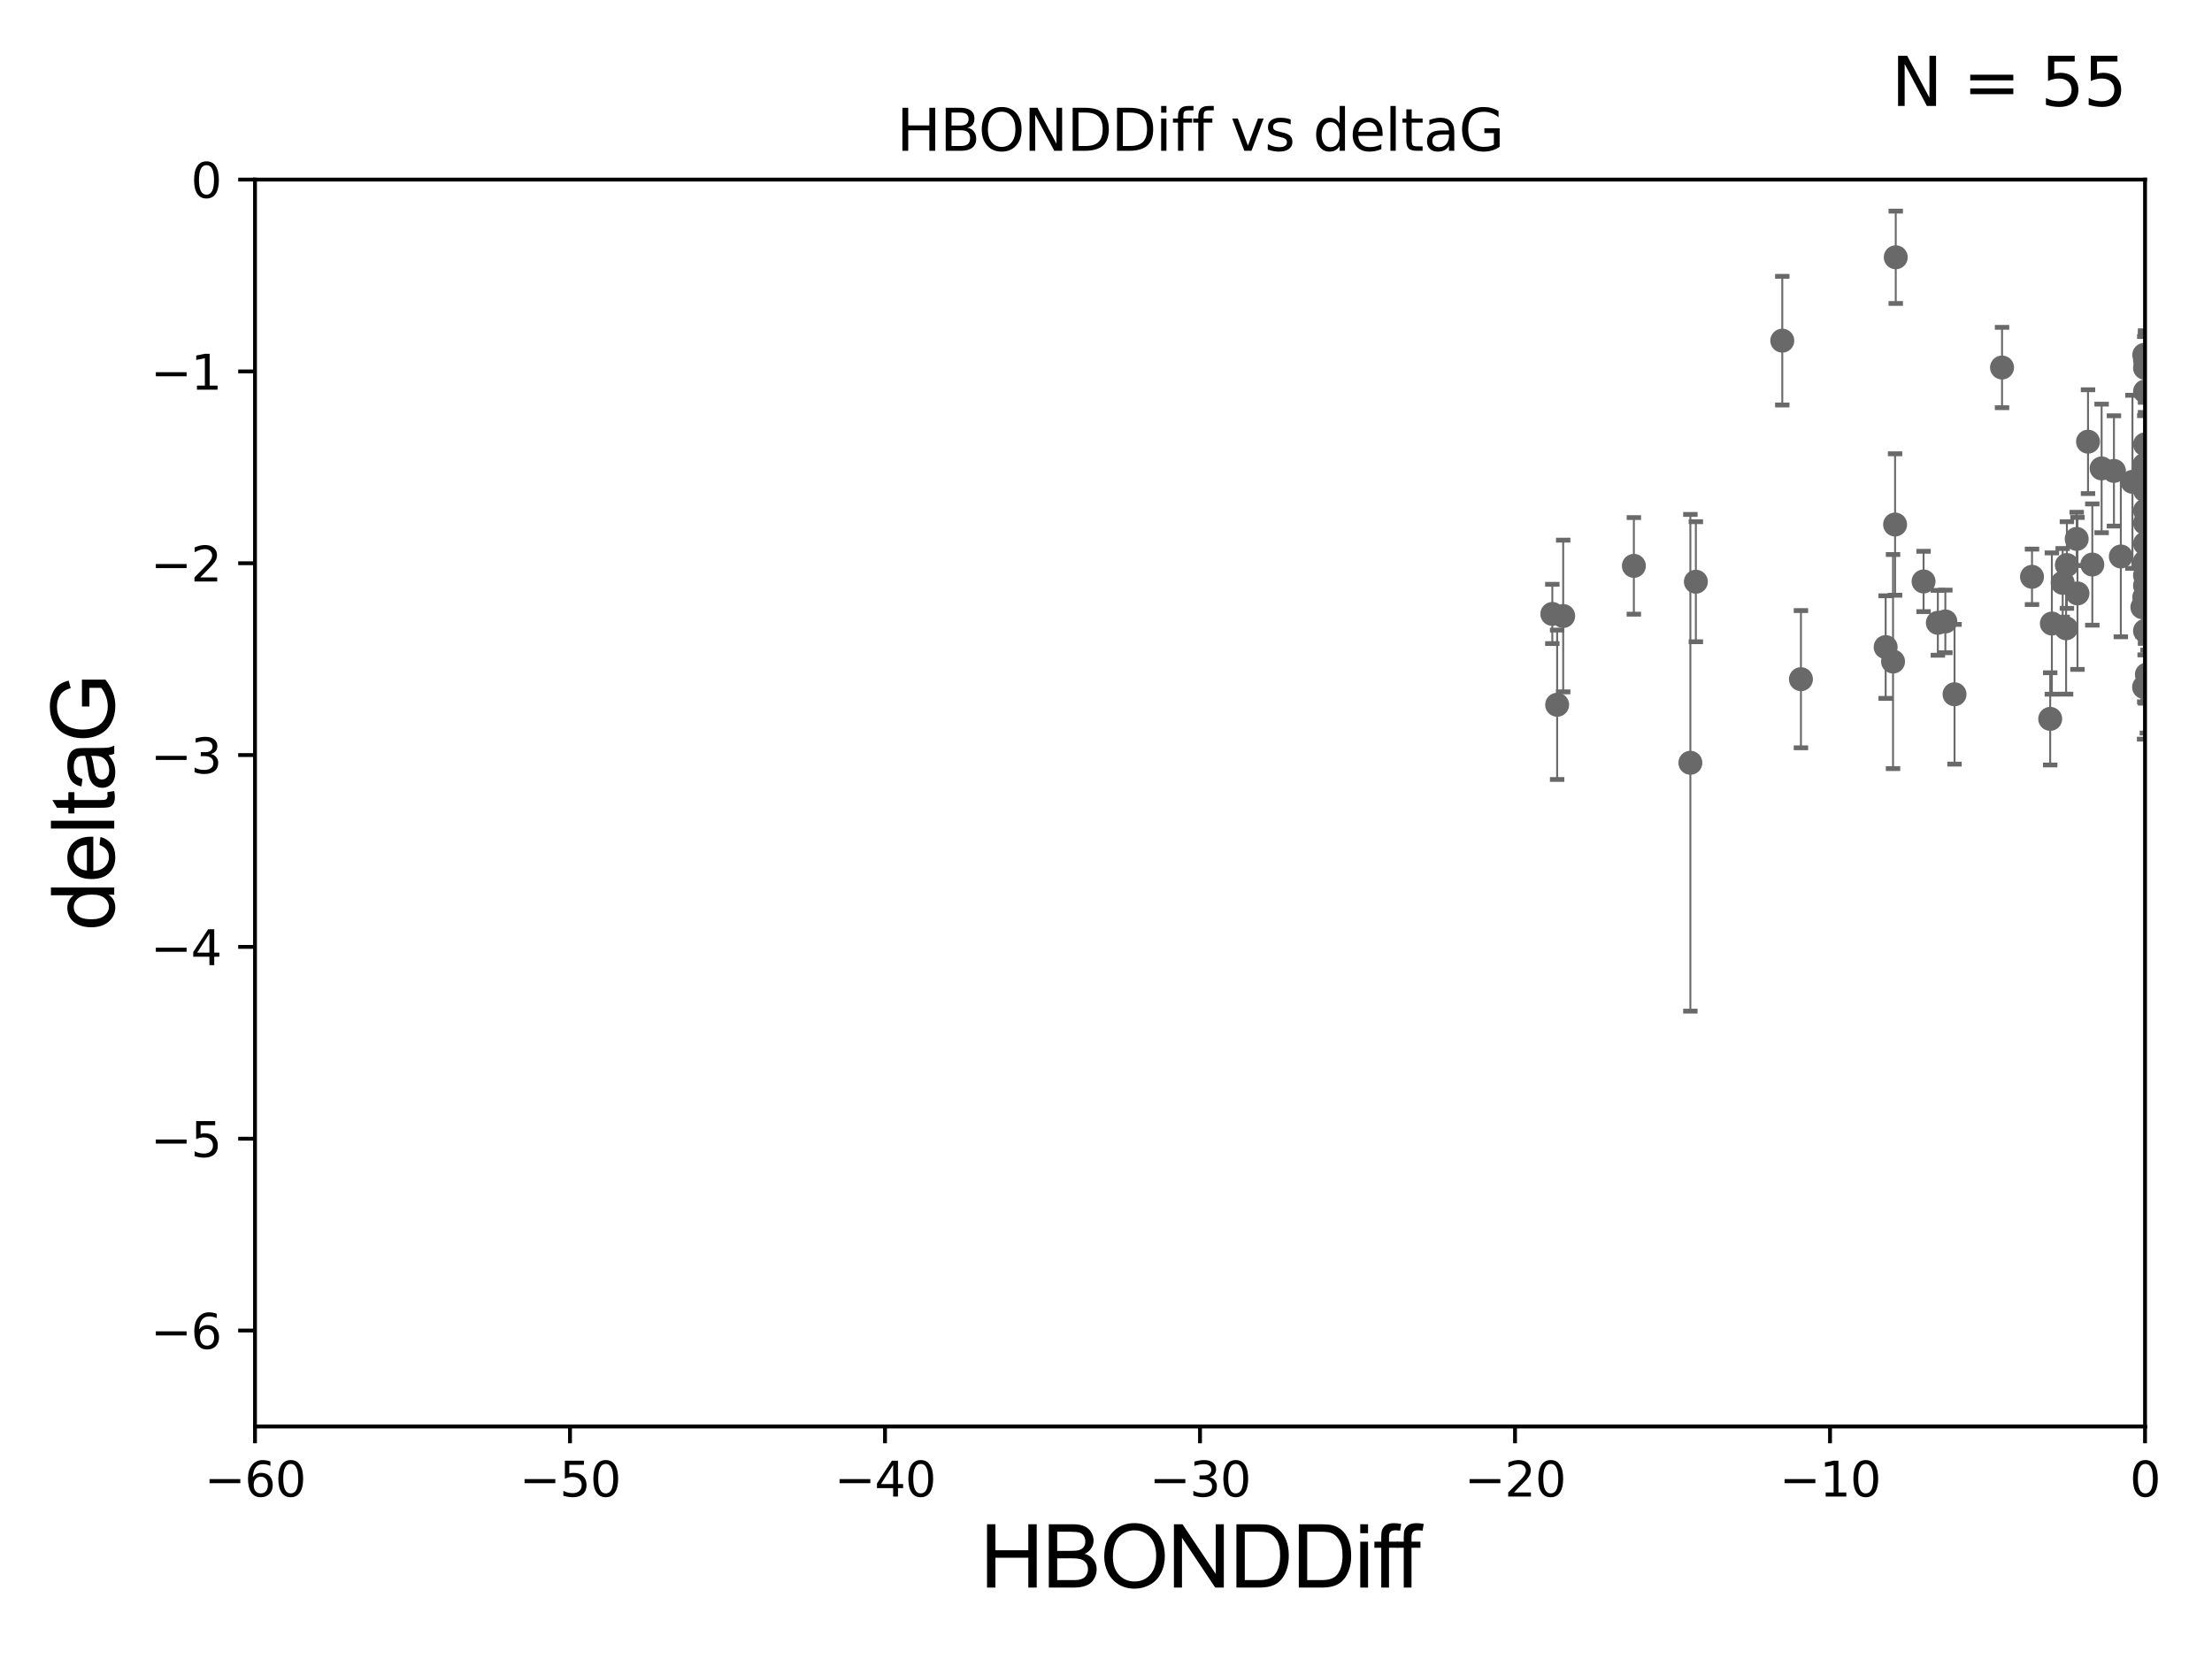 <?xml version="1.0" encoding="utf-8" standalone="no"?>
<!DOCTYPE svg PUBLIC "-//W3C//DTD SVG 1.1//EN"
  "http://www.w3.org/Graphics/SVG/1.1/DTD/svg11.dtd">
<svg xmlns:xlink="http://www.w3.org/1999/xlink" width="460.8pt" height="345.6pt" viewBox="0 0 460.8 345.6" xmlns="http://www.w3.org/2000/svg" version="1.1">
 <defs>
  <style type="text/css">*{stroke-linejoin: round; stroke-linecap: butt}</style>
 </defs>
 <g id="figure_1">
  <g id="patch_1">
   <path d="M 0 345.6 
L 460.8 345.6 
L 460.8 0 
L 0 0 
z
" style="fill: #ffffff"/>
  </g>
  <g id="axes_1">
   <g id="patch_2">
    <path d="M 53.12 297.16 
L 446.85 297.16 
L 446.85 37.411 
L 53.12 37.411 
z
" style="fill: #ffffff"/>
   </g>
   <g id="PathCollection_1">
    <defs>
     <path id="m192f75897b" d="M 0 1.118 
C 0.297 1.118 0.581 1 0.791 0.791 
C 1 0.581 1.118 0.297 1.118 0 
C 1.118 -0.297 1 -0.581 0.791 -0.791 
C 0.581 -1 0.297 -1.118 0 -1.118 
C -0.297 -1.118 -0.581 -1 -0.791 -0.791 
C -1 -0.581 -1.118 -0.297 -1.118 0 
C -1.118 0.297 -1 0.581 -0.791 0.791 
C -0.581 1 -0.297 1.118 0 1.118 
z
" style="stroke: #696969"/>
    </defs>
    <g clip-path="url(#pf16156c679)">
     <use xlink:href="#m192f75897b" x="323.378" y="127.894" style="fill: #696969; stroke: #696969"/>
     <use xlink:href="#m192f75897b" x="325.641" y="128.323" style="fill: #696969; stroke: #696969"/>
     <use xlink:href="#m192f75897b" x="446.85" y="102.157" style="fill: #696969; stroke: #696969"/>
     <use xlink:href="#m192f75897b" x="394.92" y="53.596" style="fill: #696969; stroke: #696969"/>
     <use xlink:href="#m192f75897b" x="423.304" y="120.161" style="fill: #696969; stroke: #696969"/>
     <use xlink:href="#m192f75897b" x="432.777" y="123.622" style="fill: #696969; stroke: #696969"/>
     <use xlink:href="#m192f75897b" x="394.355" y="137.813" style="fill: #696969; stroke: #696969"/>
     <use xlink:href="#m192f75897b" x="446.85" y="125.297" style="fill: #696969; stroke: #696969"/>
     <use xlink:href="#m192f75897b" x="375.169" y="141.487" style="fill: #696969; stroke: #696969"/>
     <use xlink:href="#m192f75897b" x="446.85" y="106.364" style="fill: #696969; stroke: #696969"/>
     <use xlink:href="#m192f75897b" x="340.365" y="117.881" style="fill: #696969; stroke: #696969"/>
     <use xlink:href="#m192f75897b" x="403.689" y="129.74" style="fill: #696969; stroke: #696969"/>
     <use xlink:href="#m192f75897b" x="446.299" y="126.499" style="fill: #696969; stroke: #696969"/>
     <use xlink:href="#m192f75897b" x="446.85" y="119.862" style="fill: #696969; stroke: #696969"/>
     <use xlink:href="#m192f75897b" x="430.407" y="130.886" style="fill: #696969; stroke: #696969"/>
     <use xlink:href="#m192f75897b" x="446.689" y="124.421" style="fill: #696969; stroke: #696969"/>
     <use xlink:href="#m192f75897b" x="444.23" y="100.369" style="fill: #696969; stroke: #696969"/>
     <use xlink:href="#m192f75897b" x="324.381" y="146.816" style="fill: #696969; stroke: #696969"/>
     <use xlink:href="#m192f75897b" x="352.134" y="158.902" style="fill: #696969; stroke: #696969"/>
     <use xlink:href="#m192f75897b" x="446.689" y="96.863" style="fill: #696969; stroke: #696969"/>
     <use xlink:href="#m192f75897b" x="400.714" y="121.128" style="fill: #696969; stroke: #696969"/>
     <use xlink:href="#m192f75897b" x="407.164" y="144.628" style="fill: #696969; stroke: #696969"/>
     <use xlink:href="#m192f75897b" x="446.85" y="76.642" style="fill: #696969; stroke: #696969"/>
     <use xlink:href="#m192f75897b" x="394.781" y="109.265" style="fill: #696969; stroke: #696969"/>
     <use xlink:href="#m192f75897b" x="430.571" y="117.705" style="fill: #696969; stroke: #696969"/>
     <use xlink:href="#m192f75897b" x="447.367" y="140.711" style="fill: #696969; stroke: #696969"/>
     <use xlink:href="#m192f75897b" x="463.834" y="111.01" style="fill: #696969; stroke: #696969"/>
     <use xlink:href="#m192f75897b" x="427.44" y="129.895" style="fill: #696969; stroke: #696969"/>
     <use xlink:href="#m192f75897b" x="371.281" y="70.966" style="fill: #696969; stroke: #696969"/>
     <use xlink:href="#m192f75897b" x="392.816" y="134.8" style="fill: #696969; stroke: #696969"/>
     <use xlink:href="#m192f75897b" x="434.972" y="92.007" style="fill: #696969; stroke: #696969"/>
     <use xlink:href="#m192f75897b" x="447.236" y="140.513" style="fill: #696969; stroke: #696969"/>
     <use xlink:href="#m192f75897b" x="446.769" y="117.093" style="fill: #696969; stroke: #696969"/>
     <use xlink:href="#m192f75897b" x="429.696" y="121.417" style="fill: #696969; stroke: #696969"/>
     <use xlink:href="#m192f75897b" x="441.807" y="115.924" style="fill: #696969; stroke: #696969"/>
     <use xlink:href="#m192f75897b" x="446.85" y="131.41" style="fill: #696969; stroke: #696969"/>
     <use xlink:href="#m192f75897b" x="446.85" y="81.552" style="fill: #696969; stroke: #696969"/>
     <use xlink:href="#m192f75897b" x="427.094" y="149.754" style="fill: #696969; stroke: #696969"/>
     <use xlink:href="#m192f75897b" x="446.85" y="108.96" style="fill: #696969; stroke: #696969"/>
     <use xlink:href="#m192f75897b" x="446.85" y="100.324" style="fill: #696969; stroke: #696969"/>
     <use xlink:href="#m192f75897b" x="446.689" y="73.925" style="fill: #696969; stroke: #696969"/>
     <use xlink:href="#m192f75897b" x="353.279" y="121.184" style="fill: #696969; stroke: #696969"/>
     <use xlink:href="#m192f75897b" x="446.85" y="75.049" style="fill: #696969; stroke: #696969"/>
     <use xlink:href="#m192f75897b" x="432.615" y="112.268" style="fill: #696969; stroke: #696969"/>
     <use xlink:href="#m192f75897b" x="440.373" y="98.101" style="fill: #696969; stroke: #696969"/>
     <use xlink:href="#m192f75897b" x="435.869" y="117.604" style="fill: #696969; stroke: #696969"/>
     <use xlink:href="#m192f75897b" x="405.251" y="129.457" style="fill: #696969; stroke: #696969"/>
     <use xlink:href="#m192f75897b" x="446.85" y="113.246" style="fill: #696969; stroke: #696969"/>
     <use xlink:href="#m192f75897b" x="446.85" y="121.985" style="fill: #696969; stroke: #696969"/>
     <use xlink:href="#m192f75897b" x="437.805" y="97.581" style="fill: #696969; stroke: #696969"/>
     <use xlink:href="#m192f75897b" x="417.061" y="76.559" style="fill: #696969; stroke: #696969"/>
     <use xlink:href="#m192f75897b" x="446.85" y="92.574" style="fill: #696969; stroke: #696969"/>
     <use xlink:href="#m192f75897b" x="446.656" y="143.141" style="fill: #696969; stroke: #696969"/>
     <use xlink:href="#m192f75897b" x="447.291" y="131.902" style="fill: #696969; stroke: #696969"/>
     <use xlink:href="#m192f75897b" x="446.85" y="101.651" style="fill: #696969; stroke: #696969"/>
    </g>
   </g>
   <g id="matplotlib.axis_1">
    <g id="xtick_1">
     <g id="line2d_1">
      <defs>
       <path id="m4d87317e2c" d="M 0 0 
L 0 3.5 
" style="stroke: #000000; stroke-width: 0.8"/>
      </defs>
      <g>
       <use xlink:href="#m4d87317e2c" x="53.12" y="297.16" style="stroke: #000000; stroke-width: 0.8"/>
      </g>
     </g>
     <g id="text_1">
      <!-- −60 -->
      <g transform="translate(42.568 311.758)scale(0.1 -0.1)">
       <defs>
        <path id="DejaVuSans-2212" d="M 678 2272 
L 4684 2272 
L 4684 1741 
L 678 1741 
L 678 2272 
z
" transform="scale(0.016)"/>
        <path id="DejaVuSans-36" d="M 2113 2584 
Q 1688 2584 1439 2293 
Q 1191 2003 1191 1497 
Q 1191 994 1439 701 
Q 1688 409 2113 409 
Q 2538 409 2786 701 
Q 3034 994 3034 1497 
Q 3034 2003 2786 2293 
Q 2538 2584 2113 2584 
z
M 3366 4563 
L 3366 3988 
Q 3128 4100 2886 4159 
Q 2644 4219 2406 4219 
Q 1781 4219 1451 3797 
Q 1122 3375 1075 2522 
Q 1259 2794 1537 2939 
Q 1816 3084 2150 3084 
Q 2853 3084 3261 2657 
Q 3669 2231 3669 1497 
Q 3669 778 3244 343 
Q 2819 -91 2113 -91 
Q 1303 -91 875 529 
Q 447 1150 447 2328 
Q 447 3434 972 4092 
Q 1497 4750 2381 4750 
Q 2619 4750 2861 4703 
Q 3103 4656 3366 4563 
z
" transform="scale(0.016)"/>
        <path id="DejaVuSans-30" d="M 2034 4250 
Q 1547 4250 1301 3770 
Q 1056 3291 1056 2328 
Q 1056 1369 1301 889 
Q 1547 409 2034 409 
Q 2525 409 2770 889 
Q 3016 1369 3016 2328 
Q 3016 3291 2770 3770 
Q 2525 4250 2034 4250 
z
M 2034 4750 
Q 2819 4750 3233 4129 
Q 3647 3509 3647 2328 
Q 3647 1150 3233 529 
Q 2819 -91 2034 -91 
Q 1250 -91 836 529 
Q 422 1150 422 2328 
Q 422 3509 836 4129 
Q 1250 4750 2034 4750 
z
" transform="scale(0.016)"/>
       </defs>
       <use xlink:href="#DejaVuSans-2212"/>
       <use xlink:href="#DejaVuSans-36" x="83.789"/>
       <use xlink:href="#DejaVuSans-30" x="147.412"/>
      </g>
     </g>
    </g>
    <g id="xtick_2">
     <g id="line2d_2">
      <g>
       <use xlink:href="#m4d87317e2c" x="118.742" y="297.16" style="stroke: #000000; stroke-width: 0.8"/>
      </g>
     </g>
     <g id="text_2">
      <!-- −50 -->
      <g transform="translate(108.189 311.758)scale(0.1 -0.1)">
       <defs>
        <path id="DejaVuSans-35" d="M 691 4666 
L 3169 4666 
L 3169 4134 
L 1269 4134 
L 1269 2991 
Q 1406 3038 1543 3061 
Q 1681 3084 1819 3084 
Q 2600 3084 3056 2656 
Q 3513 2228 3513 1497 
Q 3513 744 3044 326 
Q 2575 -91 1722 -91 
Q 1428 -91 1123 -41 
Q 819 9 494 109 
L 494 744 
Q 775 591 1075 516 
Q 1375 441 1709 441 
Q 2250 441 2565 725 
Q 2881 1009 2881 1497 
Q 2881 1984 2565 2268 
Q 2250 2553 1709 2553 
Q 1456 2553 1204 2497 
Q 953 2441 691 2322 
L 691 4666 
z
" transform="scale(0.016)"/>
       </defs>
       <use xlink:href="#DejaVuSans-2212"/>
       <use xlink:href="#DejaVuSans-35" x="83.789"/>
       <use xlink:href="#DejaVuSans-30" x="147.412"/>
      </g>
     </g>
    </g>
    <g id="xtick_3">
     <g id="line2d_3">
      <g>
       <use xlink:href="#m4d87317e2c" x="184.363" y="297.16" style="stroke: #000000; stroke-width: 0.8"/>
      </g>
     </g>
     <g id="text_3">
      <!-- −40 -->
      <g transform="translate(173.811 311.758)scale(0.1 -0.1)">
       <defs>
        <path id="DejaVuSans-34" d="M 2419 4116 
L 825 1625 
L 2419 1625 
L 2419 4116 
z
M 2253 4666 
L 3047 4666 
L 3047 1625 
L 3713 1625 
L 3713 1100 
L 3047 1100 
L 3047 0 
L 2419 0 
L 2419 1100 
L 313 1100 
L 313 1709 
L 2253 4666 
z
" transform="scale(0.016)"/>
       </defs>
       <use xlink:href="#DejaVuSans-2212"/>
       <use xlink:href="#DejaVuSans-34" x="83.789"/>
       <use xlink:href="#DejaVuSans-30" x="147.412"/>
      </g>
     </g>
    </g>
    <g id="xtick_4">
     <g id="line2d_4">
      <g>
       <use xlink:href="#m4d87317e2c" x="249.985" y="297.16" style="stroke: #000000; stroke-width: 0.8"/>
      </g>
     </g>
     <g id="text_4">
      <!-- −30 -->
      <g transform="translate(239.433 311.758)scale(0.1 -0.1)">
       <defs>
        <path id="DejaVuSans-33" d="M 2597 2516 
Q 3050 2419 3304 2112 
Q 3559 1806 3559 1356 
Q 3559 666 3084 287 
Q 2609 -91 1734 -91 
Q 1441 -91 1130 -33 
Q 819 25 488 141 
L 488 750 
Q 750 597 1062 519 
Q 1375 441 1716 441 
Q 2309 441 2620 675 
Q 2931 909 2931 1356 
Q 2931 1769 2642 2001 
Q 2353 2234 1838 2234 
L 1294 2234 
L 1294 2753 
L 1863 2753 
Q 2328 2753 2575 2939 
Q 2822 3125 2822 3475 
Q 2822 3834 2567 4026 
Q 2313 4219 1838 4219 
Q 1578 4219 1281 4162 
Q 984 4106 628 3988 
L 628 4550 
Q 988 4650 1302 4700 
Q 1616 4750 1894 4750 
Q 2613 4750 3031 4423 
Q 3450 4097 3450 3541 
Q 3450 3153 3228 2886 
Q 3006 2619 2597 2516 
z
" transform="scale(0.016)"/>
       </defs>
       <use xlink:href="#DejaVuSans-2212"/>
       <use xlink:href="#DejaVuSans-33" x="83.789"/>
       <use xlink:href="#DejaVuSans-30" x="147.412"/>
      </g>
     </g>
    </g>
    <g id="xtick_5">
     <g id="line2d_5">
      <g>
       <use xlink:href="#m4d87317e2c" x="315.607" y="297.16" style="stroke: #000000; stroke-width: 0.8"/>
      </g>
     </g>
     <g id="text_5">
      <!-- −20 -->
      <g transform="translate(305.054 311.758)scale(0.1 -0.1)">
       <defs>
        <path id="DejaVuSans-32" d="M 1228 531 
L 3431 531 
L 3431 0 
L 469 0 
L 469 531 
Q 828 903 1448 1529 
Q 2069 2156 2228 2338 
Q 2531 2678 2651 2914 
Q 2772 3150 2772 3378 
Q 2772 3750 2511 3984 
Q 2250 4219 1831 4219 
Q 1534 4219 1204 4116 
Q 875 4013 500 3803 
L 500 4441 
Q 881 4594 1212 4672 
Q 1544 4750 1819 4750 
Q 2544 4750 2975 4387 
Q 3406 4025 3406 3419 
Q 3406 3131 3298 2873 
Q 3191 2616 2906 2266 
Q 2828 2175 2409 1742 
Q 1991 1309 1228 531 
z
" transform="scale(0.016)"/>
       </defs>
       <use xlink:href="#DejaVuSans-2212"/>
       <use xlink:href="#DejaVuSans-32" x="83.789"/>
       <use xlink:href="#DejaVuSans-30" x="147.412"/>
      </g>
     </g>
    </g>
    <g id="xtick_6">
     <g id="line2d_6">
      <g>
       <use xlink:href="#m4d87317e2c" x="381.228" y="297.16" style="stroke: #000000; stroke-width: 0.8"/>
      </g>
     </g>
     <g id="text_6">
      <!-- −10 -->
      <g transform="translate(370.676 311.758)scale(0.1 -0.1)">
       <defs>
        <path id="DejaVuSans-31" d="M 794 531 
L 1825 531 
L 1825 4091 
L 703 3866 
L 703 4441 
L 1819 4666 
L 2450 4666 
L 2450 531 
L 3481 531 
L 3481 0 
L 794 0 
L 794 531 
z
" transform="scale(0.016)"/>
       </defs>
       <use xlink:href="#DejaVuSans-2212"/>
       <use xlink:href="#DejaVuSans-31" x="83.789"/>
       <use xlink:href="#DejaVuSans-30" x="147.412"/>
      </g>
     </g>
    </g>
    <g id="xtick_7">
     <g id="line2d_7">
      <g>
       <use xlink:href="#m4d87317e2c" x="446.85" y="297.16" style="stroke: #000000; stroke-width: 0.8"/>
      </g>
     </g>
     <g id="text_7">
      <!-- 0 -->
      <g transform="translate(443.669 311.758)scale(0.1 -0.1)">
       <use xlink:href="#DejaVuSans-30"/>
      </g>
     </g>
    </g>
    <g id="text_8">
     <!-- HBONDDiff -->
     <g transform="translate(204.14 330.722)scale(0.18 -0.18)">
      <defs>
       <path id="ArialMT-48" d="M 513 0 
L 513 4581 
L 1119 4581 
L 1119 2700 
L 3500 2700 
L 3500 4581 
L 4106 4581 
L 4106 0 
L 3500 0 
L 3500 2159 
L 1119 2159 
L 1119 0 
L 513 0 
z
" transform="scale(0.016)"/>
       <path id="ArialMT-42" d="M 469 0 
L 469 4581 
L 2188 4581 
Q 2713 4581 3030 4442 
Q 3347 4303 3526 4014 
Q 3706 3725 3706 3409 
Q 3706 3116 3547 2856 
Q 3388 2597 3066 2438 
Q 3481 2316 3704 2022 
Q 3928 1728 3928 1328 
Q 3928 1006 3792 729 
Q 3656 453 3456 303 
Q 3256 153 2954 76 
Q 2653 0 2216 0 
L 469 0 
z
M 1075 2656 
L 2066 2656 
Q 2469 2656 2644 2709 
Q 2875 2778 2992 2937 
Q 3109 3097 3109 3338 
Q 3109 3566 3000 3739 
Q 2891 3913 2687 3977 
Q 2484 4041 1991 4041 
L 1075 4041 
L 1075 2656 
z
M 1075 541 
L 2216 541 
Q 2509 541 2628 563 
Q 2838 600 2978 687 
Q 3119 775 3209 942 
Q 3300 1109 3300 1328 
Q 3300 1584 3169 1773 
Q 3038 1963 2805 2039 
Q 2572 2116 2134 2116 
L 1075 2116 
L 1075 541 
z
" transform="scale(0.016)"/>
       <path id="ArialMT-4f" d="M 309 2231 
Q 309 3372 921 4017 
Q 1534 4663 2503 4663 
Q 3138 4663 3647 4359 
Q 4156 4056 4423 3514 
Q 4691 2972 4691 2284 
Q 4691 1588 4409 1038 
Q 4128 488 3612 205 
Q 3097 -78 2500 -78 
Q 1853 -78 1343 234 
Q 834 547 571 1087 
Q 309 1628 309 2231 
z
M 934 2222 
Q 934 1394 1379 917 
Q 1825 441 2497 441 
Q 3181 441 3623 922 
Q 4066 1403 4066 2288 
Q 4066 2847 3877 3264 
Q 3688 3681 3323 3911 
Q 2959 4141 2506 4141 
Q 1863 4141 1398 3698 
Q 934 3256 934 2222 
z
" transform="scale(0.016)"/>
       <path id="ArialMT-4e" d="M 488 0 
L 488 4581 
L 1109 4581 
L 3516 984 
L 3516 4581 
L 4097 4581 
L 4097 0 
L 3475 0 
L 1069 3600 
L 1069 0 
L 488 0 
z
" transform="scale(0.016)"/>
       <path id="ArialMT-44" d="M 494 0 
L 494 4581 
L 2072 4581 
Q 2606 4581 2888 4516 
Q 3281 4425 3559 4188 
Q 3922 3881 4101 3404 
Q 4281 2928 4281 2316 
Q 4281 1794 4159 1391 
Q 4038 988 3847 723 
Q 3656 459 3429 307 
Q 3203 156 2883 78 
Q 2563 0 2147 0 
L 494 0 
z
M 1100 541 
L 2078 541 
Q 2531 541 2789 625 
Q 3047 709 3200 863 
Q 3416 1078 3536 1442 
Q 3656 1806 3656 2325 
Q 3656 3044 3420 3430 
Q 3184 3816 2847 3947 
Q 2603 4041 2063 4041 
L 1100 4041 
L 1100 541 
z
" transform="scale(0.016)"/>
       <path id="ArialMT-69" d="M 425 3934 
L 425 4581 
L 988 4581 
L 988 3934 
L 425 3934 
z
M 425 0 
L 425 3319 
L 988 3319 
L 988 0 
L 425 0 
z
" transform="scale(0.016)"/>
       <path id="ArialMT-66" d="M 556 0 
L 556 2881 
L 59 2881 
L 59 3319 
L 556 3319 
L 556 3672 
Q 556 4006 616 4169 
Q 697 4388 901 4523 
Q 1106 4659 1475 4659 
Q 1713 4659 2000 4603 
L 1916 4113 
Q 1741 4144 1584 4144 
Q 1328 4144 1222 4034 
Q 1116 3925 1116 3625 
L 1116 3319 
L 1763 3319 
L 1763 2881 
L 1116 2881 
L 1116 0 
L 556 0 
z
" transform="scale(0.016)"/>
      </defs>
      <use xlink:href="#ArialMT-48"/>
      <use xlink:href="#ArialMT-42" x="72.217"/>
      <use xlink:href="#ArialMT-4f" x="138.916"/>
      <use xlink:href="#ArialMT-4e" x="216.699"/>
      <use xlink:href="#ArialMT-44" x="288.916"/>
      <use xlink:href="#ArialMT-44" x="361.133"/>
      <use xlink:href="#ArialMT-69" x="433.35"/>
      <use xlink:href="#ArialMT-66" x="455.566"/>
      <use xlink:href="#ArialMT-66" x="481.6"/>
     </g>
    </g>
   </g>
   <g id="matplotlib.axis_2">
    <g id="ytick_1">
     <g id="line2d_8">
      <defs>
       <path id="m0bc2cfad7e" d="M 0 0 
L -3.5 0 
" style="stroke: #000000; stroke-width: 0.8"/>
      </defs>
      <g>
       <use xlink:href="#m0bc2cfad7e" x="53.12" y="277.179" style="stroke: #000000; stroke-width: 0.8"/>
      </g>
     </g>
     <g id="text_9">
      <!-- −6 -->
      <g transform="translate(31.378 280.979)scale(0.1 -0.1)">
       <use xlink:href="#DejaVuSans-2212"/>
       <use xlink:href="#DejaVuSans-36" x="83.789"/>
      </g>
     </g>
    </g>
    <g id="ytick_2">
     <g id="line2d_9">
      <g>
       <use xlink:href="#m0bc2cfad7e" x="53.12" y="237.218" style="stroke: #000000; stroke-width: 0.8"/>
      </g>
     </g>
     <g id="text_10">
      <!-- −5 -->
      <g transform="translate(31.378 241.017)scale(0.1 -0.1)">
       <use xlink:href="#DejaVuSans-2212"/>
       <use xlink:href="#DejaVuSans-35" x="83.789"/>
      </g>
     </g>
    </g>
    <g id="ytick_3">
     <g id="line2d_10">
      <g>
       <use xlink:href="#m0bc2cfad7e" x="53.12" y="197.257" style="stroke: #000000; stroke-width: 0.8"/>
      </g>
     </g>
     <g id="text_11">
      <!-- −4 -->
      <g transform="translate(31.378 201.056)scale(0.1 -0.1)">
       <use xlink:href="#DejaVuSans-2212"/>
       <use xlink:href="#DejaVuSans-34" x="83.789"/>
      </g>
     </g>
    </g>
    <g id="ytick_4">
     <g id="line2d_11">
      <g>
       <use xlink:href="#m0bc2cfad7e" x="53.12" y="157.295" style="stroke: #000000; stroke-width: 0.8"/>
      </g>
     </g>
     <g id="text_12">
      <!-- −3 -->
      <g transform="translate(31.378 161.094)scale(0.1 -0.1)">
       <use xlink:href="#DejaVuSans-2212"/>
       <use xlink:href="#DejaVuSans-33" x="83.789"/>
      </g>
     </g>
    </g>
    <g id="ytick_5">
     <g id="line2d_12">
      <g>
       <use xlink:href="#m0bc2cfad7e" x="53.12" y="117.334" style="stroke: #000000; stroke-width: 0.8"/>
      </g>
     </g>
     <g id="text_13">
      <!-- −2 -->
      <g transform="translate(31.378 121.133)scale(0.1 -0.1)">
       <use xlink:href="#DejaVuSans-2212"/>
       <use xlink:href="#DejaVuSans-32" x="83.789"/>
      </g>
     </g>
    </g>
    <g id="ytick_6">
     <g id="line2d_13">
      <g>
       <use xlink:href="#m0bc2cfad7e" x="53.12" y="77.373" style="stroke: #000000; stroke-width: 0.8"/>
      </g>
     </g>
     <g id="text_14">
      <!-- −1 -->
      <g transform="translate(31.378 81.172)scale(0.1 -0.1)">
       <use xlink:href="#DejaVuSans-2212"/>
       <use xlink:href="#DejaVuSans-31" x="83.789"/>
      </g>
     </g>
    </g>
    <g id="ytick_7">
     <g id="line2d_14">
      <g>
       <use xlink:href="#m0bc2cfad7e" x="53.12" y="37.411" style="stroke: #000000; stroke-width: 0.8"/>
      </g>
     </g>
     <g id="text_15">
      <!-- 0 -->
      <g transform="translate(39.758 41.21)scale(0.1 -0.1)">
       <use xlink:href="#DejaVuSans-30"/>
      </g>
     </g>
    </g>
    <g id="text_16">
     <!-- deltaG -->
     <g transform="translate(23.8 193.8)rotate(-90)scale(0.18 -0.18)">
      <defs>
       <path id="ArialMT-64" d="M 2575 0 
L 2575 419 
Q 2259 -75 1647 -75 
Q 1250 -75 917 144 
Q 584 363 401 755 
Q 219 1147 219 1656 
Q 219 2153 384 2558 
Q 550 2963 881 3178 
Q 1213 3394 1622 3394 
Q 1922 3394 2156 3267 
Q 2391 3141 2538 2938 
L 2538 4581 
L 3097 4581 
L 3097 0 
L 2575 0 
z
M 797 1656 
Q 797 1019 1065 703 
Q 1334 388 1700 388 
Q 2069 388 2326 689 
Q 2584 991 2584 1609 
Q 2584 2291 2321 2609 
Q 2059 2928 1675 2928 
Q 1300 2928 1048 2622 
Q 797 2316 797 1656 
z
" transform="scale(0.016)"/>
       <path id="ArialMT-65" d="M 2694 1069 
L 3275 997 
Q 3138 488 2766 206 
Q 2394 -75 1816 -75 
Q 1088 -75 661 373 
Q 234 822 234 1631 
Q 234 2469 665 2931 
Q 1097 3394 1784 3394 
Q 2450 3394 2872 2941 
Q 3294 2488 3294 1666 
Q 3294 1616 3291 1516 
L 816 1516 
Q 847 969 1125 678 
Q 1403 388 1819 388 
Q 2128 388 2347 550 
Q 2566 713 2694 1069 
z
M 847 1978 
L 2700 1978 
Q 2663 2397 2488 2606 
Q 2219 2931 1791 2931 
Q 1403 2931 1139 2672 
Q 875 2413 847 1978 
z
" transform="scale(0.016)"/>
       <path id="ArialMT-6c" d="M 409 0 
L 409 4581 
L 972 4581 
L 972 0 
L 409 0 
z
" transform="scale(0.016)"/>
       <path id="ArialMT-74" d="M 1650 503 
L 1731 6 
Q 1494 -44 1306 -44 
Q 1000 -44 831 53 
Q 663 150 594 308 
Q 525 466 525 972 
L 525 2881 
L 113 2881 
L 113 3319 
L 525 3319 
L 525 4141 
L 1084 4478 
L 1084 3319 
L 1650 3319 
L 1650 2881 
L 1084 2881 
L 1084 941 
Q 1084 700 1114 631 
Q 1144 563 1211 522 
Q 1278 481 1403 481 
Q 1497 481 1650 503 
z
" transform="scale(0.016)"/>
       <path id="ArialMT-61" d="M 2588 409 
Q 2275 144 1986 34 
Q 1697 -75 1366 -75 
Q 819 -75 525 192 
Q 231 459 231 875 
Q 231 1119 342 1320 
Q 453 1522 633 1644 
Q 813 1766 1038 1828 
Q 1203 1872 1538 1913 
Q 2219 1994 2541 2106 
Q 2544 2222 2544 2253 
Q 2544 2597 2384 2738 
Q 2169 2928 1744 2928 
Q 1347 2928 1158 2789 
Q 969 2650 878 2297 
L 328 2372 
Q 403 2725 575 2942 
Q 747 3159 1072 3276 
Q 1397 3394 1825 3394 
Q 2250 3394 2515 3294 
Q 2781 3194 2906 3042 
Q 3031 2891 3081 2659 
Q 3109 2516 3109 2141 
L 3109 1391 
Q 3109 606 3145 398 
Q 3181 191 3288 0 
L 2700 0 
Q 2613 175 2588 409 
z
M 2541 1666 
Q 2234 1541 1622 1453 
Q 1275 1403 1131 1340 
Q 988 1278 909 1158 
Q 831 1038 831 891 
Q 831 666 1001 516 
Q 1172 366 1500 366 
Q 1825 366 2078 508 
Q 2331 650 2450 897 
Q 2541 1088 2541 1459 
L 2541 1666 
z
" transform="scale(0.016)"/>
       <path id="ArialMT-47" d="M 2638 1797 
L 2638 2334 
L 4578 2338 
L 4578 638 
Q 4131 281 3656 101 
Q 3181 -78 2681 -78 
Q 2006 -78 1454 211 
Q 903 500 622 1047 
Q 341 1594 341 2269 
Q 341 2938 620 3517 
Q 900 4097 1425 4378 
Q 1950 4659 2634 4659 
Q 3131 4659 3532 4498 
Q 3934 4338 4162 4050 
Q 4391 3763 4509 3300 
L 3963 3150 
Q 3859 3500 3706 3700 
Q 3553 3900 3268 4020 
Q 2984 4141 2638 4141 
Q 2222 4141 1919 4014 
Q 1616 3888 1430 3681 
Q 1244 3475 1141 3228 
Q 966 2803 966 2306 
Q 966 1694 1177 1281 
Q 1388 869 1791 669 
Q 2194 469 2647 469 
Q 3041 469 3416 620 
Q 3791 772 3984 944 
L 3984 1797 
L 2638 1797 
z
" transform="scale(0.016)"/>
      </defs>
      <use xlink:href="#ArialMT-64"/>
      <use xlink:href="#ArialMT-65" x="55.615"/>
      <use xlink:href="#ArialMT-6c" x="111.23"/>
      <use xlink:href="#ArialMT-74" x="133.447"/>
      <use xlink:href="#ArialMT-61" x="161.23"/>
      <use xlink:href="#ArialMT-47" x="216.846"/>
     </g>
    </g>
   </g>
   <g id="LineCollection_1">
    <path d="M 323.378 134.067 
L 323.378 121.721 
" clip-path="url(#pf16156c679)" style="fill: none; stroke: #696969; stroke-width: 0.4"/>
    <path d="M 325.641 144.125 
L 325.641 112.522 
" clip-path="url(#pf16156c679)" style="fill: none; stroke: #696969; stroke-width: 0.4"/>
    <path d="M 446.85 110.374 
L 446.85 93.939 
" clip-path="url(#pf16156c679)" style="fill: none; stroke: #696969; stroke-width: 0.4"/>
    <path d="M 394.92 63.214 
L 394.92 43.979 
" clip-path="url(#pf16156c679)" style="fill: none; stroke: #696969; stroke-width: 0.4"/>
    <path d="M 423.304 125.933 
L 423.304 114.388 
" clip-path="url(#pf16156c679)" style="fill: none; stroke: #696969; stroke-width: 0.4"/>
    <path d="M 432.777 139.452 
L 432.777 107.791 
" clip-path="url(#pf16156c679)" style="fill: none; stroke: #696969; stroke-width: 0.4"/>
    <path d="M 394.355 160.113 
L 394.355 115.513 
" clip-path="url(#pf16156c679)" style="fill: none; stroke: #696969; stroke-width: 0.4"/>
    <path d="M 446.85 140.385 
L 446.85 110.21 
" clip-path="url(#pf16156c679)" style="fill: none; stroke: #696969; stroke-width: 0.4"/>
    <path d="M 375.169 155.781 
L 375.169 127.193 
" clip-path="url(#pf16156c679)" style="fill: none; stroke: #696969; stroke-width: 0.4"/>
    <path d="M 446.85 109.517 
L 446.85 103.21 
" clip-path="url(#pf16156c679)" style="fill: none; stroke: #696969; stroke-width: 0.4"/>
    <path d="M 340.365 127.944 
L 340.365 107.819 
" clip-path="url(#pf16156c679)" style="fill: none; stroke: #696969; stroke-width: 0.4"/>
    <path d="M 403.689 136.496 
L 403.689 122.984 
" clip-path="url(#pf16156c679)" style="fill: none; stroke: #696969; stroke-width: 0.4"/>
    <path d="M 446.299 132.501 
L 446.299 120.497 
" clip-path="url(#pf16156c679)" style="fill: none; stroke: #696969; stroke-width: 0.4"/>
    <path d="M 446.85 121.439 
L 446.85 118.286 
" clip-path="url(#pf16156c679)" style="fill: none; stroke: #696969; stroke-width: 0.4"/>
    <path d="M 430.407 144.597 
L 430.407 117.176 
" clip-path="url(#pf16156c679)" style="fill: none; stroke: #696969; stroke-width: 0.4"/>
    <path d="M 446.689 146.217 
L 446.689 102.625 
" clip-path="url(#pf16156c679)" style="fill: none; stroke: #696969; stroke-width: 0.4"/>
    <path d="M 444.23 118.395 
L 444.23 82.343 
" clip-path="url(#pf16156c679)" style="fill: none; stroke: #696969; stroke-width: 0.4"/>
    <path d="M 324.381 162.378 
L 324.381 131.253 
" clip-path="url(#pf16156c679)" style="fill: none; stroke: #696969; stroke-width: 0.4"/>
    <path d="M 352.134 210.642 
L 352.134 107.163 
" clip-path="url(#pf16156c679)" style="fill: none; stroke: #696969; stroke-width: 0.4"/>
    <path d="M 446.689 107.137 
L 446.689 86.59 
" clip-path="url(#pf16156c679)" style="fill: none; stroke: #696969; stroke-width: 0.4"/>
    <path d="M 400.714 127.412 
L 400.714 114.845 
" clip-path="url(#pf16156c679)" style="fill: none; stroke: #696969; stroke-width: 0.4"/>
    <path d="M 407.164 159.177 
L 407.164 130.078 
" clip-path="url(#pf16156c679)" style="fill: none; stroke: #696969; stroke-width: 0.4"/>
    <path d="M 446.85 83.804 
L 446.85 69.479 
" clip-path="url(#pf16156c679)" style="fill: none; stroke: #696969; stroke-width: 0.4"/>
    <path d="M 394.781 123.998 
L 394.781 94.532 
" clip-path="url(#pf16156c679)" style="fill: none; stroke: #696969; stroke-width: 0.4"/>
    <path d="M 430.571 126.729 
L 430.571 108.682 
" clip-path="url(#pf16156c679)" style="fill: none; stroke: #696969; stroke-width: 0.4"/>
    <path d="M 447.367 145.987 
L 447.367 135.436 
" clip-path="url(#pf16156c679)" style="fill: none; stroke: #696969; stroke-width: 0.4"/>
    <path clip-path="url(#pf16156c679)" style="fill: none; stroke: #696969; stroke-width: 0.4"/>
    <path d="M 427.44 144.612 
L 427.44 115.177 
" clip-path="url(#pf16156c679)" style="fill: none; stroke: #696969; stroke-width: 0.4"/>
    <path d="M 371.281 84.37 
L 371.281 57.563 
" clip-path="url(#pf16156c679)" style="fill: none; stroke: #696969; stroke-width: 0.4"/>
    <path d="M 392.816 145.484 
L 392.816 124.116 
" clip-path="url(#pf16156c679)" style="fill: none; stroke: #696969; stroke-width: 0.4"/>
    <path d="M 434.972 102.818 
L 434.972 81.196 
" clip-path="url(#pf16156c679)" style="fill: none; stroke: #696969; stroke-width: 0.4"/>
    <path d="M 447.236 152.706 
L 447.236 128.32 
" clip-path="url(#pf16156c679)" style="fill: none; stroke: #696969; stroke-width: 0.4"/>
    <path d="M 446.769 136.421 
L 446.769 97.764 
" clip-path="url(#pf16156c679)" style="fill: none; stroke: #696969; stroke-width: 0.4"/>
    <path d="M 429.696 128.568 
L 429.696 114.265 
" clip-path="url(#pf16156c679)" style="fill: none; stroke: #696969; stroke-width: 0.4"/>
    <path d="M 441.807 132.651 
L 441.807 99.196 
" clip-path="url(#pf16156c679)" style="fill: none; stroke: #696969; stroke-width: 0.4"/>
    <path d="M 446.85 146.491 
L 446.85 116.328 
" clip-path="url(#pf16156c679)" style="fill: none; stroke: #696969; stroke-width: 0.4"/>
    <path d="M 446.85 85.924 
L 446.85 77.18 
" clip-path="url(#pf16156c679)" style="fill: none; stroke: #696969; stroke-width: 0.4"/>
    <path d="M 427.094 159.357 
L 427.094 140.151 
" clip-path="url(#pf16156c679)" style="fill: none; stroke: #696969; stroke-width: 0.4"/>
    <path d="M 446.85 118.51 
L 446.85 99.409 
" clip-path="url(#pf16156c679)" style="fill: none; stroke: #696969; stroke-width: 0.4"/>
    <path d="M 446.85 101.934 
L 446.85 98.714 
" clip-path="url(#pf16156c679)" style="fill: none; stroke: #696969; stroke-width: 0.4"/>
    <path d="M 446.689 77.745 
L 446.689 70.105 
" clip-path="url(#pf16156c679)" style="fill: none; stroke: #696969; stroke-width: 0.4"/>
    <path d="M 353.279 133.689 
L 353.279 108.679 
" clip-path="url(#pf16156c679)" style="fill: none; stroke: #696969; stroke-width: 0.4"/>
    <path d="M 446.85 81.186 
L 446.85 68.912 
" clip-path="url(#pf16156c679)" style="fill: none; stroke: #696969; stroke-width: 0.4"/>
    <path d="M 432.615 117.818 
L 432.615 106.717 
" clip-path="url(#pf16156c679)" style="fill: none; stroke: #696969; stroke-width: 0.4"/>
    <path d="M 440.373 109.592 
L 440.373 86.61 
" clip-path="url(#pf16156c679)" style="fill: none; stroke: #696969; stroke-width: 0.4"/>
    <path d="M 435.869 130.232 
L 435.869 104.976 
" clip-path="url(#pf16156c679)" style="fill: none; stroke: #696969; stroke-width: 0.4"/>
    <path d="M 405.251 135.976 
L 405.251 122.938 
" clip-path="url(#pf16156c679)" style="fill: none; stroke: #696969; stroke-width: 0.4"/>
    <path d="M 446.85 126.498 
L 446.85 99.995 
" clip-path="url(#pf16156c679)" style="fill: none; stroke: #696969; stroke-width: 0.4"/>
    <path d="M 446.85 134.031 
L 446.85 109.939 
" clip-path="url(#pf16156c679)" style="fill: none; stroke: #696969; stroke-width: 0.4"/>
    <path d="M 437.805 110.973 
L 437.805 84.189 
" clip-path="url(#pf16156c679)" style="fill: none; stroke: #696969; stroke-width: 0.4"/>
    <path d="M 417.061 84.927 
L 417.061 68.191 
" clip-path="url(#pf16156c679)" style="fill: none; stroke: #696969; stroke-width: 0.4"/>
    <path d="M 446.85 108.64 
L 446.85 76.508 
" clip-path="url(#pf16156c679)" style="fill: none; stroke: #696969; stroke-width: 0.4"/>
    <path d="M 446.656 153.978 
L 446.656 132.305 
" clip-path="url(#pf16156c679)" style="fill: none; stroke: #696969; stroke-width: 0.4"/>
    <path d="M 447.291 141.857 
L 447.291 121.946 
" clip-path="url(#pf16156c679)" style="fill: none; stroke: #696969; stroke-width: 0.4"/>
    <path d="M 446.85 111.893 
L 446.85 91.409 
" clip-path="url(#pf16156c679)" style="fill: none; stroke: #696969; stroke-width: 0.4"/>
   </g>
   <g id="line2d_15">
    <defs>
     <path id="m1d09a42f24" d="M 1.5 0 
L -1.5 -0 
" style="stroke: #696969"/>
    </defs>
    <g clip-path="url(#pf16156c679)">
     <use xlink:href="#m1d09a42f24" x="323.378" y="134.067" style="fill: #696969; stroke: #696969"/>
     <use xlink:href="#m1d09a42f24" x="325.641" y="144.125" style="fill: #696969; stroke: #696969"/>
     <use xlink:href="#m1d09a42f24" x="446.85" y="110.374" style="fill: #696969; stroke: #696969"/>
     <use xlink:href="#m1d09a42f24" x="394.92" y="63.214" style="fill: #696969; stroke: #696969"/>
     <use xlink:href="#m1d09a42f24" x="423.304" y="125.933" style="fill: #696969; stroke: #696969"/>
     <use xlink:href="#m1d09a42f24" x="432.777" y="139.452" style="fill: #696969; stroke: #696969"/>
     <use xlink:href="#m1d09a42f24" x="394.355" y="160.113" style="fill: #696969; stroke: #696969"/>
     <use xlink:href="#m1d09a42f24" x="446.85" y="140.385" style="fill: #696969; stroke: #696969"/>
     <use xlink:href="#m1d09a42f24" x="375.169" y="155.781" style="fill: #696969; stroke: #696969"/>
     <use xlink:href="#m1d09a42f24" x="446.85" y="109.517" style="fill: #696969; stroke: #696969"/>
     <use xlink:href="#m1d09a42f24" x="340.365" y="127.944" style="fill: #696969; stroke: #696969"/>
     <use xlink:href="#m1d09a42f24" x="403.689" y="136.496" style="fill: #696969; stroke: #696969"/>
     <use xlink:href="#m1d09a42f24" x="446.299" y="132.501" style="fill: #696969; stroke: #696969"/>
     <use xlink:href="#m1d09a42f24" x="446.85" y="121.439" style="fill: #696969; stroke: #696969"/>
     <use xlink:href="#m1d09a42f24" x="430.407" y="144.597" style="fill: #696969; stroke: #696969"/>
     <use xlink:href="#m1d09a42f24" x="446.689" y="146.217" style="fill: #696969; stroke: #696969"/>
     <use xlink:href="#m1d09a42f24" x="444.23" y="118.395" style="fill: #696969; stroke: #696969"/>
     <use xlink:href="#m1d09a42f24" x="324.381" y="162.378" style="fill: #696969; stroke: #696969"/>
     <use xlink:href="#m1d09a42f24" x="352.134" y="210.642" style="fill: #696969; stroke: #696969"/>
     <use xlink:href="#m1d09a42f24" x="446.689" y="107.137" style="fill: #696969; stroke: #696969"/>
     <use xlink:href="#m1d09a42f24" x="400.714" y="127.412" style="fill: #696969; stroke: #696969"/>
     <use xlink:href="#m1d09a42f24" x="407.164" y="159.177" style="fill: #696969; stroke: #696969"/>
     <use xlink:href="#m1d09a42f24" x="446.85" y="83.804" style="fill: #696969; stroke: #696969"/>
     <use xlink:href="#m1d09a42f24" x="394.781" y="123.998" style="fill: #696969; stroke: #696969"/>
     <use xlink:href="#m1d09a42f24" x="430.571" y="126.729" style="fill: #696969; stroke: #696969"/>
     <use xlink:href="#m1d09a42f24" x="447.367" y="145.987" style="fill: #696969; stroke: #696969"/>
     <use xlink:href="#m1d09a42f24" x="463.834" y="135.233" style="fill: #696969; stroke: #696969"/>
     <use xlink:href="#m1d09a42f24" x="427.44" y="144.612" style="fill: #696969; stroke: #696969"/>
     <use xlink:href="#m1d09a42f24" x="371.281" y="84.37" style="fill: #696969; stroke: #696969"/>
     <use xlink:href="#m1d09a42f24" x="392.816" y="145.484" style="fill: #696969; stroke: #696969"/>
     <use xlink:href="#m1d09a42f24" x="434.972" y="102.818" style="fill: #696969; stroke: #696969"/>
     <use xlink:href="#m1d09a42f24" x="447.236" y="152.706" style="fill: #696969; stroke: #696969"/>
     <use xlink:href="#m1d09a42f24" x="446.769" y="136.421" style="fill: #696969; stroke: #696969"/>
     <use xlink:href="#m1d09a42f24" x="429.696" y="128.568" style="fill: #696969; stroke: #696969"/>
     <use xlink:href="#m1d09a42f24" x="441.807" y="132.651" style="fill: #696969; stroke: #696969"/>
     <use xlink:href="#m1d09a42f24" x="446.85" y="146.491" style="fill: #696969; stroke: #696969"/>
     <use xlink:href="#m1d09a42f24" x="446.85" y="85.924" style="fill: #696969; stroke: #696969"/>
     <use xlink:href="#m1d09a42f24" x="427.094" y="159.357" style="fill: #696969; stroke: #696969"/>
     <use xlink:href="#m1d09a42f24" x="446.85" y="118.51" style="fill: #696969; stroke: #696969"/>
     <use xlink:href="#m1d09a42f24" x="446.85" y="101.934" style="fill: #696969; stroke: #696969"/>
     <use xlink:href="#m1d09a42f24" x="446.689" y="77.745" style="fill: #696969; stroke: #696969"/>
     <use xlink:href="#m1d09a42f24" x="353.279" y="133.689" style="fill: #696969; stroke: #696969"/>
     <use xlink:href="#m1d09a42f24" x="446.85" y="81.186" style="fill: #696969; stroke: #696969"/>
     <use xlink:href="#m1d09a42f24" x="432.615" y="117.818" style="fill: #696969; stroke: #696969"/>
     <use xlink:href="#m1d09a42f24" x="440.373" y="109.592" style="fill: #696969; stroke: #696969"/>
     <use xlink:href="#m1d09a42f24" x="435.869" y="130.232" style="fill: #696969; stroke: #696969"/>
     <use xlink:href="#m1d09a42f24" x="405.251" y="135.976" style="fill: #696969; stroke: #696969"/>
     <use xlink:href="#m1d09a42f24" x="446.85" y="126.498" style="fill: #696969; stroke: #696969"/>
     <use xlink:href="#m1d09a42f24" x="446.85" y="134.031" style="fill: #696969; stroke: #696969"/>
     <use xlink:href="#m1d09a42f24" x="437.805" y="110.973" style="fill: #696969; stroke: #696969"/>
     <use xlink:href="#m1d09a42f24" x="417.061" y="84.927" style="fill: #696969; stroke: #696969"/>
     <use xlink:href="#m1d09a42f24" x="446.85" y="108.64" style="fill: #696969; stroke: #696969"/>
     <use xlink:href="#m1d09a42f24" x="446.656" y="153.978" style="fill: #696969; stroke: #696969"/>
     <use xlink:href="#m1d09a42f24" x="447.291" y="141.857" style="fill: #696969; stroke: #696969"/>
     <use xlink:href="#m1d09a42f24" x="446.85" y="111.893" style="fill: #696969; stroke: #696969"/>
    </g>
   </g>
   <g id="line2d_16">
    <g clip-path="url(#pf16156c679)">
     <use xlink:href="#m1d09a42f24" x="323.378" y="121.721" style="fill: #696969; stroke: #696969"/>
     <use xlink:href="#m1d09a42f24" x="325.641" y="112.522" style="fill: #696969; stroke: #696969"/>
     <use xlink:href="#m1d09a42f24" x="446.85" y="93.939" style="fill: #696969; stroke: #696969"/>
     <use xlink:href="#m1d09a42f24" x="394.92" y="43.979" style="fill: #696969; stroke: #696969"/>
     <use xlink:href="#m1d09a42f24" x="423.304" y="114.388" style="fill: #696969; stroke: #696969"/>
     <use xlink:href="#m1d09a42f24" x="432.777" y="107.791" style="fill: #696969; stroke: #696969"/>
     <use xlink:href="#m1d09a42f24" x="394.355" y="115.513" style="fill: #696969; stroke: #696969"/>
     <use xlink:href="#m1d09a42f24" x="446.85" y="110.21" style="fill: #696969; stroke: #696969"/>
     <use xlink:href="#m1d09a42f24" x="375.169" y="127.193" style="fill: #696969; stroke: #696969"/>
     <use xlink:href="#m1d09a42f24" x="446.85" y="103.21" style="fill: #696969; stroke: #696969"/>
     <use xlink:href="#m1d09a42f24" x="340.365" y="107.819" style="fill: #696969; stroke: #696969"/>
     <use xlink:href="#m1d09a42f24" x="403.689" y="122.984" style="fill: #696969; stroke: #696969"/>
     <use xlink:href="#m1d09a42f24" x="446.299" y="120.497" style="fill: #696969; stroke: #696969"/>
     <use xlink:href="#m1d09a42f24" x="446.85" y="118.286" style="fill: #696969; stroke: #696969"/>
     <use xlink:href="#m1d09a42f24" x="430.407" y="117.176" style="fill: #696969; stroke: #696969"/>
     <use xlink:href="#m1d09a42f24" x="446.689" y="102.625" style="fill: #696969; stroke: #696969"/>
     <use xlink:href="#m1d09a42f24" x="444.23" y="82.343" style="fill: #696969; stroke: #696969"/>
     <use xlink:href="#m1d09a42f24" x="324.381" y="131.253" style="fill: #696969; stroke: #696969"/>
     <use xlink:href="#m1d09a42f24" x="352.134" y="107.163" style="fill: #696969; stroke: #696969"/>
     <use xlink:href="#m1d09a42f24" x="446.689" y="86.59" style="fill: #696969; stroke: #696969"/>
     <use xlink:href="#m1d09a42f24" x="400.714" y="114.845" style="fill: #696969; stroke: #696969"/>
     <use xlink:href="#m1d09a42f24" x="407.164" y="130.078" style="fill: #696969; stroke: #696969"/>
     <use xlink:href="#m1d09a42f24" x="446.85" y="69.479" style="fill: #696969; stroke: #696969"/>
     <use xlink:href="#m1d09a42f24" x="394.781" y="94.532" style="fill: #696969; stroke: #696969"/>
     <use xlink:href="#m1d09a42f24" x="430.571" y="108.682" style="fill: #696969; stroke: #696969"/>
     <use xlink:href="#m1d09a42f24" x="447.367" y="135.436" style="fill: #696969; stroke: #696969"/>
     <use xlink:href="#m1d09a42f24" x="463.834" y="86.788" style="fill: #696969; stroke: #696969"/>
     <use xlink:href="#m1d09a42f24" x="427.44" y="115.177" style="fill: #696969; stroke: #696969"/>
     <use xlink:href="#m1d09a42f24" x="371.281" y="57.563" style="fill: #696969; stroke: #696969"/>
     <use xlink:href="#m1d09a42f24" x="392.816" y="124.116" style="fill: #696969; stroke: #696969"/>
     <use xlink:href="#m1d09a42f24" x="434.972" y="81.196" style="fill: #696969; stroke: #696969"/>
     <use xlink:href="#m1d09a42f24" x="447.236" y="128.32" style="fill: #696969; stroke: #696969"/>
     <use xlink:href="#m1d09a42f24" x="446.769" y="97.764" style="fill: #696969; stroke: #696969"/>
     <use xlink:href="#m1d09a42f24" x="429.696" y="114.265" style="fill: #696969; stroke: #696969"/>
     <use xlink:href="#m1d09a42f24" x="441.807" y="99.196" style="fill: #696969; stroke: #696969"/>
     <use xlink:href="#m1d09a42f24" x="446.85" y="116.328" style="fill: #696969; stroke: #696969"/>
     <use xlink:href="#m1d09a42f24" x="446.85" y="77.18" style="fill: #696969; stroke: #696969"/>
     <use xlink:href="#m1d09a42f24" x="427.094" y="140.151" style="fill: #696969; stroke: #696969"/>
     <use xlink:href="#m1d09a42f24" x="446.85" y="99.409" style="fill: #696969; stroke: #696969"/>
     <use xlink:href="#m1d09a42f24" x="446.85" y="98.714" style="fill: #696969; stroke: #696969"/>
     <use xlink:href="#m1d09a42f24" x="446.689" y="70.105" style="fill: #696969; stroke: #696969"/>
     <use xlink:href="#m1d09a42f24" x="353.279" y="108.679" style="fill: #696969; stroke: #696969"/>
     <use xlink:href="#m1d09a42f24" x="446.85" y="68.912" style="fill: #696969; stroke: #696969"/>
     <use xlink:href="#m1d09a42f24" x="432.615" y="106.717" style="fill: #696969; stroke: #696969"/>
     <use xlink:href="#m1d09a42f24" x="440.373" y="86.61" style="fill: #696969; stroke: #696969"/>
     <use xlink:href="#m1d09a42f24" x="435.869" y="104.976" style="fill: #696969; stroke: #696969"/>
     <use xlink:href="#m1d09a42f24" x="405.251" y="122.938" style="fill: #696969; stroke: #696969"/>
     <use xlink:href="#m1d09a42f24" x="446.85" y="99.995" style="fill: #696969; stroke: #696969"/>
     <use xlink:href="#m1d09a42f24" x="446.85" y="109.939" style="fill: #696969; stroke: #696969"/>
     <use xlink:href="#m1d09a42f24" x="437.805" y="84.189" style="fill: #696969; stroke: #696969"/>
     <use xlink:href="#m1d09a42f24" x="417.061" y="68.191" style="fill: #696969; stroke: #696969"/>
     <use xlink:href="#m1d09a42f24" x="446.85" y="76.508" style="fill: #696969; stroke: #696969"/>
     <use xlink:href="#m1d09a42f24" x="446.656" y="132.305" style="fill: #696969; stroke: #696969"/>
     <use xlink:href="#m1d09a42f24" x="447.291" y="121.946" style="fill: #696969; stroke: #696969"/>
     <use xlink:href="#m1d09a42f24" x="446.85" y="91.409" style="fill: #696969; stroke: #696969"/>
    </g>
   </g>
   <g id="line2d_17">
    <defs>
     <path id="m3e596fea05" d="M 0 2 
C 0.53 2 1.039 1.789 1.414 1.414 
C 1.789 1.039 2 0.53 2 0 
C 2 -0.53 1.789 -1.039 1.414 -1.414 
C 1.039 -1.789 0.53 -2 0 -2 
C -0.53 -2 -1.039 -1.789 -1.414 -1.414 
C -1.789 -1.039 -2 -0.53 -2 0 
C -2 0.53 -1.789 1.039 -1.414 1.414 
C -1.039 1.789 -0.53 2 0 2 
z
" style="stroke: #696969"/>
    </defs>
    <g clip-path="url(#pf16156c679)">
     <use xlink:href="#m3e596fea05" x="323.378" y="127.894" style="fill: #696969; stroke: #696969"/>
     <use xlink:href="#m3e596fea05" x="325.641" y="128.323" style="fill: #696969; stroke: #696969"/>
     <use xlink:href="#m3e596fea05" x="446.85" y="102.157" style="fill: #696969; stroke: #696969"/>
     <use xlink:href="#m3e596fea05" x="394.92" y="53.596" style="fill: #696969; stroke: #696969"/>
     <use xlink:href="#m3e596fea05" x="423.304" y="120.161" style="fill: #696969; stroke: #696969"/>
     <use xlink:href="#m3e596fea05" x="432.777" y="123.622" style="fill: #696969; stroke: #696969"/>
     <use xlink:href="#m3e596fea05" x="394.355" y="137.813" style="fill: #696969; stroke: #696969"/>
     <use xlink:href="#m3e596fea05" x="446.85" y="125.297" style="fill: #696969; stroke: #696969"/>
     <use xlink:href="#m3e596fea05" x="375.169" y="141.487" style="fill: #696969; stroke: #696969"/>
     <use xlink:href="#m3e596fea05" x="446.85" y="106.364" style="fill: #696969; stroke: #696969"/>
     <use xlink:href="#m3e596fea05" x="340.365" y="117.881" style="fill: #696969; stroke: #696969"/>
     <use xlink:href="#m3e596fea05" x="403.689" y="129.74" style="fill: #696969; stroke: #696969"/>
     <use xlink:href="#m3e596fea05" x="446.299" y="126.499" style="fill: #696969; stroke: #696969"/>
     <use xlink:href="#m3e596fea05" x="446.85" y="119.862" style="fill: #696969; stroke: #696969"/>
     <use xlink:href="#m3e596fea05" x="430.407" y="130.886" style="fill: #696969; stroke: #696969"/>
     <use xlink:href="#m3e596fea05" x="446.689" y="124.421" style="fill: #696969; stroke: #696969"/>
     <use xlink:href="#m3e596fea05" x="444.23" y="100.369" style="fill: #696969; stroke: #696969"/>
     <use xlink:href="#m3e596fea05" x="324.381" y="146.816" style="fill: #696969; stroke: #696969"/>
     <use xlink:href="#m3e596fea05" x="352.134" y="158.902" style="fill: #696969; stroke: #696969"/>
     <use xlink:href="#m3e596fea05" x="446.689" y="96.863" style="fill: #696969; stroke: #696969"/>
     <use xlink:href="#m3e596fea05" x="400.714" y="121.128" style="fill: #696969; stroke: #696969"/>
     <use xlink:href="#m3e596fea05" x="407.164" y="144.628" style="fill: #696969; stroke: #696969"/>
     <use xlink:href="#m3e596fea05" x="446.85" y="76.642" style="fill: #696969; stroke: #696969"/>
     <use xlink:href="#m3e596fea05" x="394.781" y="109.265" style="fill: #696969; stroke: #696969"/>
     <use xlink:href="#m3e596fea05" x="430.571" y="117.705" style="fill: #696969; stroke: #696969"/>
     <use xlink:href="#m3e596fea05" x="447.367" y="140.711" style="fill: #696969; stroke: #696969"/>
     <use xlink:href="#m3e596fea05" x="463.834" y="111.01" style="fill: #696969; stroke: #696969"/>
     <use xlink:href="#m3e596fea05" x="427.44" y="129.895" style="fill: #696969; stroke: #696969"/>
     <use xlink:href="#m3e596fea05" x="371.281" y="70.966" style="fill: #696969; stroke: #696969"/>
     <use xlink:href="#m3e596fea05" x="392.816" y="134.8" style="fill: #696969; stroke: #696969"/>
     <use xlink:href="#m3e596fea05" x="434.972" y="92.007" style="fill: #696969; stroke: #696969"/>
     <use xlink:href="#m3e596fea05" x="447.236" y="140.513" style="fill: #696969; stroke: #696969"/>
     <use xlink:href="#m3e596fea05" x="446.769" y="117.093" style="fill: #696969; stroke: #696969"/>
     <use xlink:href="#m3e596fea05" x="429.696" y="121.417" style="fill: #696969; stroke: #696969"/>
     <use xlink:href="#m3e596fea05" x="441.807" y="115.924" style="fill: #696969; stroke: #696969"/>
     <use xlink:href="#m3e596fea05" x="446.85" y="131.41" style="fill: #696969; stroke: #696969"/>
     <use xlink:href="#m3e596fea05" x="446.85" y="81.552" style="fill: #696969; stroke: #696969"/>
     <use xlink:href="#m3e596fea05" x="427.094" y="149.754" style="fill: #696969; stroke: #696969"/>
     <use xlink:href="#m3e596fea05" x="446.85" y="108.96" style="fill: #696969; stroke: #696969"/>
     <use xlink:href="#m3e596fea05" x="446.85" y="100.324" style="fill: #696969; stroke: #696969"/>
     <use xlink:href="#m3e596fea05" x="446.689" y="73.925" style="fill: #696969; stroke: #696969"/>
     <use xlink:href="#m3e596fea05" x="353.279" y="121.184" style="fill: #696969; stroke: #696969"/>
     <use xlink:href="#m3e596fea05" x="446.85" y="75.049" style="fill: #696969; stroke: #696969"/>
     <use xlink:href="#m3e596fea05" x="432.615" y="112.268" style="fill: #696969; stroke: #696969"/>
     <use xlink:href="#m3e596fea05" x="440.373" y="98.101" style="fill: #696969; stroke: #696969"/>
     <use xlink:href="#m3e596fea05" x="435.869" y="117.604" style="fill: #696969; stroke: #696969"/>
     <use xlink:href="#m3e596fea05" x="405.251" y="129.457" style="fill: #696969; stroke: #696969"/>
     <use xlink:href="#m3e596fea05" x="446.85" y="113.246" style="fill: #696969; stroke: #696969"/>
     <use xlink:href="#m3e596fea05" x="446.85" y="121.985" style="fill: #696969; stroke: #696969"/>
     <use xlink:href="#m3e596fea05" x="437.805" y="97.581" style="fill: #696969; stroke: #696969"/>
     <use xlink:href="#m3e596fea05" x="417.061" y="76.559" style="fill: #696969; stroke: #696969"/>
     <use xlink:href="#m3e596fea05" x="446.85" y="92.574" style="fill: #696969; stroke: #696969"/>
     <use xlink:href="#m3e596fea05" x="446.656" y="143.141" style="fill: #696969; stroke: #696969"/>
     <use xlink:href="#m3e596fea05" x="447.291" y="131.902" style="fill: #696969; stroke: #696969"/>
     <use xlink:href="#m3e596fea05" x="446.85" y="101.651" style="fill: #696969; stroke: #696969"/>
    </g>
   </g>
   <g id="patch_3">
    <path d="M 53.12 297.16 
L 53.12 37.411 
" style="fill: none; stroke: #000000; stroke-width: 0.8; stroke-linejoin: miter; stroke-linecap: square"/>
   </g>
   <g id="patch_4">
    <path d="M 446.85 297.16 
L 446.85 37.411 
" style="fill: none; stroke: #000000; stroke-width: 0.8; stroke-linejoin: miter; stroke-linecap: square"/>
   </g>
   <g id="patch_5">
    <path d="M 53.12 297.16 
L 446.85 297.16 
" style="fill: none; stroke: #000000; stroke-width: 0.8; stroke-linejoin: miter; stroke-linecap: square"/>
   </g>
   <g id="patch_6">
    <path d="M 53.12 37.411 
L 446.85 37.411 
" style="fill: none; stroke: #000000; stroke-width: 0.8; stroke-linejoin: miter; stroke-linecap: square"/>
   </g>
   <g id="text_17">
    <!-- N = 55 -->
    <g transform="translate(393.994 22.074)scale(0.14 -0.14)">
     <defs>
      <path id="DejaVuSans-4e" d="M 628 4666 
L 1478 4666 
L 3547 763 
L 3547 4666 
L 4159 4666 
L 4159 0 
L 3309 0 
L 1241 3903 
L 1241 0 
L 628 0 
L 628 4666 
z
" transform="scale(0.016)"/>
      <path id="DejaVuSans-20" transform="scale(0.016)"/>
      <path id="DejaVuSans-3d" d="M 678 2906 
L 4684 2906 
L 4684 2381 
L 678 2381 
L 678 2906 
z
M 678 1631 
L 4684 1631 
L 4684 1100 
L 678 1100 
L 678 1631 
z
" transform="scale(0.016)"/>
     </defs>
     <use xlink:href="#DejaVuSans-4e"/>
     <use xlink:href="#DejaVuSans-20" x="74.805"/>
     <use xlink:href="#DejaVuSans-3d" x="106.592"/>
     <use xlink:href="#DejaVuSans-20" x="190.381"/>
     <use xlink:href="#DejaVuSans-35" x="222.168"/>
     <use xlink:href="#DejaVuSans-35" x="285.791"/>
    </g>
   </g>
   <g id="text_18">
    <!-- HBONDDiff vs deltaG -->
    <g transform="translate(186.782 31.411)scale(0.12 -0.12)">
     <defs>
      <path id="DejaVuSans-48" d="M 628 4666 
L 1259 4666 
L 1259 2753 
L 3553 2753 
L 3553 4666 
L 4184 4666 
L 4184 0 
L 3553 0 
L 3553 2222 
L 1259 2222 
L 1259 0 
L 628 0 
L 628 4666 
z
" transform="scale(0.016)"/>
      <path id="DejaVuSans-42" d="M 1259 2228 
L 1259 519 
L 2272 519 
Q 2781 519 3026 730 
Q 3272 941 3272 1375 
Q 3272 1813 3026 2020 
Q 2781 2228 2272 2228 
L 1259 2228 
z
M 1259 4147 
L 1259 2741 
L 2194 2741 
Q 2656 2741 2882 2914 
Q 3109 3088 3109 3444 
Q 3109 3797 2882 3972 
Q 2656 4147 2194 4147 
L 1259 4147 
z
M 628 4666 
L 2241 4666 
Q 2963 4666 3353 4366 
Q 3744 4066 3744 3513 
Q 3744 3084 3544 2831 
Q 3344 2578 2956 2516 
Q 3422 2416 3680 2098 
Q 3938 1781 3938 1306 
Q 3938 681 3513 340 
Q 3088 0 2303 0 
L 628 0 
L 628 4666 
z
" transform="scale(0.016)"/>
      <path id="DejaVuSans-4f" d="M 2522 4238 
Q 1834 4238 1429 3725 
Q 1025 3213 1025 2328 
Q 1025 1447 1429 934 
Q 1834 422 2522 422 
Q 3209 422 3611 934 
Q 4013 1447 4013 2328 
Q 4013 3213 3611 3725 
Q 3209 4238 2522 4238 
z
M 2522 4750 
Q 3503 4750 4090 4092 
Q 4678 3434 4678 2328 
Q 4678 1225 4090 567 
Q 3503 -91 2522 -91 
Q 1538 -91 948 565 
Q 359 1222 359 2328 
Q 359 3434 948 4092 
Q 1538 4750 2522 4750 
z
" transform="scale(0.016)"/>
      <path id="DejaVuSans-44" d="M 1259 4147 
L 1259 519 
L 2022 519 
Q 2988 519 3436 956 
Q 3884 1394 3884 2338 
Q 3884 3275 3436 3711 
Q 2988 4147 2022 4147 
L 1259 4147 
z
M 628 4666 
L 1925 4666 
Q 3281 4666 3915 4102 
Q 4550 3538 4550 2338 
Q 4550 1131 3912 565 
Q 3275 0 1925 0 
L 628 0 
L 628 4666 
z
" transform="scale(0.016)"/>
      <path id="DejaVuSans-69" d="M 603 3500 
L 1178 3500 
L 1178 0 
L 603 0 
L 603 3500 
z
M 603 4863 
L 1178 4863 
L 1178 4134 
L 603 4134 
L 603 4863 
z
" transform="scale(0.016)"/>
      <path id="DejaVuSans-66" d="M 2375 4863 
L 2375 4384 
L 1825 4384 
Q 1516 4384 1395 4259 
Q 1275 4134 1275 3809 
L 1275 3500 
L 2222 3500 
L 2222 3053 
L 1275 3053 
L 1275 0 
L 697 0 
L 697 3053 
L 147 3053 
L 147 3500 
L 697 3500 
L 697 3744 
Q 697 4328 969 4595 
Q 1241 4863 1831 4863 
L 2375 4863 
z
" transform="scale(0.016)"/>
      <path id="DejaVuSans-76" d="M 191 3500 
L 800 3500 
L 1894 563 
L 2988 3500 
L 3597 3500 
L 2284 0 
L 1503 0 
L 191 3500 
z
" transform="scale(0.016)"/>
      <path id="DejaVuSans-73" d="M 2834 3397 
L 2834 2853 
Q 2591 2978 2328 3040 
Q 2066 3103 1784 3103 
Q 1356 3103 1142 2972 
Q 928 2841 928 2578 
Q 928 2378 1081 2264 
Q 1234 2150 1697 2047 
L 1894 2003 
Q 2506 1872 2764 1633 
Q 3022 1394 3022 966 
Q 3022 478 2636 193 
Q 2250 -91 1575 -91 
Q 1294 -91 989 -36 
Q 684 19 347 128 
L 347 722 
Q 666 556 975 473 
Q 1284 391 1588 391 
Q 1994 391 2212 530 
Q 2431 669 2431 922 
Q 2431 1156 2273 1281 
Q 2116 1406 1581 1522 
L 1381 1569 
Q 847 1681 609 1914 
Q 372 2147 372 2553 
Q 372 3047 722 3315 
Q 1072 3584 1716 3584 
Q 2034 3584 2315 3537 
Q 2597 3491 2834 3397 
z
" transform="scale(0.016)"/>
      <path id="DejaVuSans-64" d="M 2906 2969 
L 2906 4863 
L 3481 4863 
L 3481 0 
L 2906 0 
L 2906 525 
Q 2725 213 2448 61 
Q 2172 -91 1784 -91 
Q 1150 -91 751 415 
Q 353 922 353 1747 
Q 353 2572 751 3078 
Q 1150 3584 1784 3584 
Q 2172 3584 2448 3432 
Q 2725 3281 2906 2969 
z
M 947 1747 
Q 947 1113 1208 752 
Q 1469 391 1925 391 
Q 2381 391 2643 752 
Q 2906 1113 2906 1747 
Q 2906 2381 2643 2742 
Q 2381 3103 1925 3103 
Q 1469 3103 1208 2742 
Q 947 2381 947 1747 
z
" transform="scale(0.016)"/>
      <path id="DejaVuSans-65" d="M 3597 1894 
L 3597 1613 
L 953 1613 
Q 991 1019 1311 708 
Q 1631 397 2203 397 
Q 2534 397 2845 478 
Q 3156 559 3463 722 
L 3463 178 
Q 3153 47 2828 -22 
Q 2503 -91 2169 -91 
Q 1331 -91 842 396 
Q 353 884 353 1716 
Q 353 2575 817 3079 
Q 1281 3584 2069 3584 
Q 2775 3584 3186 3129 
Q 3597 2675 3597 1894 
z
M 3022 2063 
Q 3016 2534 2758 2815 
Q 2500 3097 2075 3097 
Q 1594 3097 1305 2825 
Q 1016 2553 972 2059 
L 3022 2063 
z
" transform="scale(0.016)"/>
      <path id="DejaVuSans-6c" d="M 603 4863 
L 1178 4863 
L 1178 0 
L 603 0 
L 603 4863 
z
" transform="scale(0.016)"/>
      <path id="DejaVuSans-74" d="M 1172 4494 
L 1172 3500 
L 2356 3500 
L 2356 3053 
L 1172 3053 
L 1172 1153 
Q 1172 725 1289 603 
Q 1406 481 1766 481 
L 2356 481 
L 2356 0 
L 1766 0 
Q 1100 0 847 248 
Q 594 497 594 1153 
L 594 3053 
L 172 3053 
L 172 3500 
L 594 3500 
L 594 4494 
L 1172 4494 
z
" transform="scale(0.016)"/>
      <path id="DejaVuSans-61" d="M 2194 1759 
Q 1497 1759 1228 1600 
Q 959 1441 959 1056 
Q 959 750 1161 570 
Q 1363 391 1709 391 
Q 2188 391 2477 730 
Q 2766 1069 2766 1631 
L 2766 1759 
L 2194 1759 
z
M 3341 1997 
L 3341 0 
L 2766 0 
L 2766 531 
Q 2569 213 2275 61 
Q 1981 -91 1556 -91 
Q 1019 -91 701 211 
Q 384 513 384 1019 
Q 384 1609 779 1909 
Q 1175 2209 1959 2209 
L 2766 2209 
L 2766 2266 
Q 2766 2663 2505 2880 
Q 2244 3097 1772 3097 
Q 1472 3097 1187 3025 
Q 903 2953 641 2809 
L 641 3341 
Q 956 3463 1253 3523 
Q 1550 3584 1831 3584 
Q 2591 3584 2966 3190 
Q 3341 2797 3341 1997 
z
" transform="scale(0.016)"/>
      <path id="DejaVuSans-47" d="M 3809 666 
L 3809 1919 
L 2778 1919 
L 2778 2438 
L 4434 2438 
L 4434 434 
Q 4069 175 3628 42 
Q 3188 -91 2688 -91 
Q 1594 -91 976 548 
Q 359 1188 359 2328 
Q 359 3472 976 4111 
Q 1594 4750 2688 4750 
Q 3144 4750 3555 4637 
Q 3966 4525 4313 4306 
L 4313 3634 
Q 3963 3931 3569 4081 
Q 3175 4231 2741 4231 
Q 1884 4231 1454 3753 
Q 1025 3275 1025 2328 
Q 1025 1384 1454 906 
Q 1884 428 2741 428 
Q 3075 428 3337 486 
Q 3600 544 3809 666 
z
" transform="scale(0.016)"/>
     </defs>
     <use xlink:href="#DejaVuSans-48"/>
     <use xlink:href="#DejaVuSans-42" x="75.195"/>
     <use xlink:href="#DejaVuSans-4f" x="142.049"/>
     <use xlink:href="#DejaVuSans-4e" x="220.76"/>
     <use xlink:href="#DejaVuSans-44" x="295.564"/>
     <use xlink:href="#DejaVuSans-44" x="372.566"/>
     <use xlink:href="#DejaVuSans-69" x="449.568"/>
     <use xlink:href="#DejaVuSans-66" x="477.352"/>
     <use xlink:href="#DejaVuSans-66" x="512.557"/>
     <use xlink:href="#DejaVuSans-20" x="547.762"/>
     <use xlink:href="#DejaVuSans-76" x="579.549"/>
     <use xlink:href="#DejaVuSans-73" x="638.729"/>
     <use xlink:href="#DejaVuSans-20" x="690.828"/>
     <use xlink:href="#DejaVuSans-64" x="722.615"/>
     <use xlink:href="#DejaVuSans-65" x="786.092"/>
     <use xlink:href="#DejaVuSans-6c" x="847.615"/>
     <use xlink:href="#DejaVuSans-74" x="875.398"/>
     <use xlink:href="#DejaVuSans-61" x="914.607"/>
     <use xlink:href="#DejaVuSans-47" x="975.887"/>
    </g>
   </g>
  </g>
 </g>
 <defs>
  <clipPath id="pf16156c679">
   <rect x="53.12" y="37.411" width="393.73" height="259.749"/>
  </clipPath>
 </defs>
</svg>
